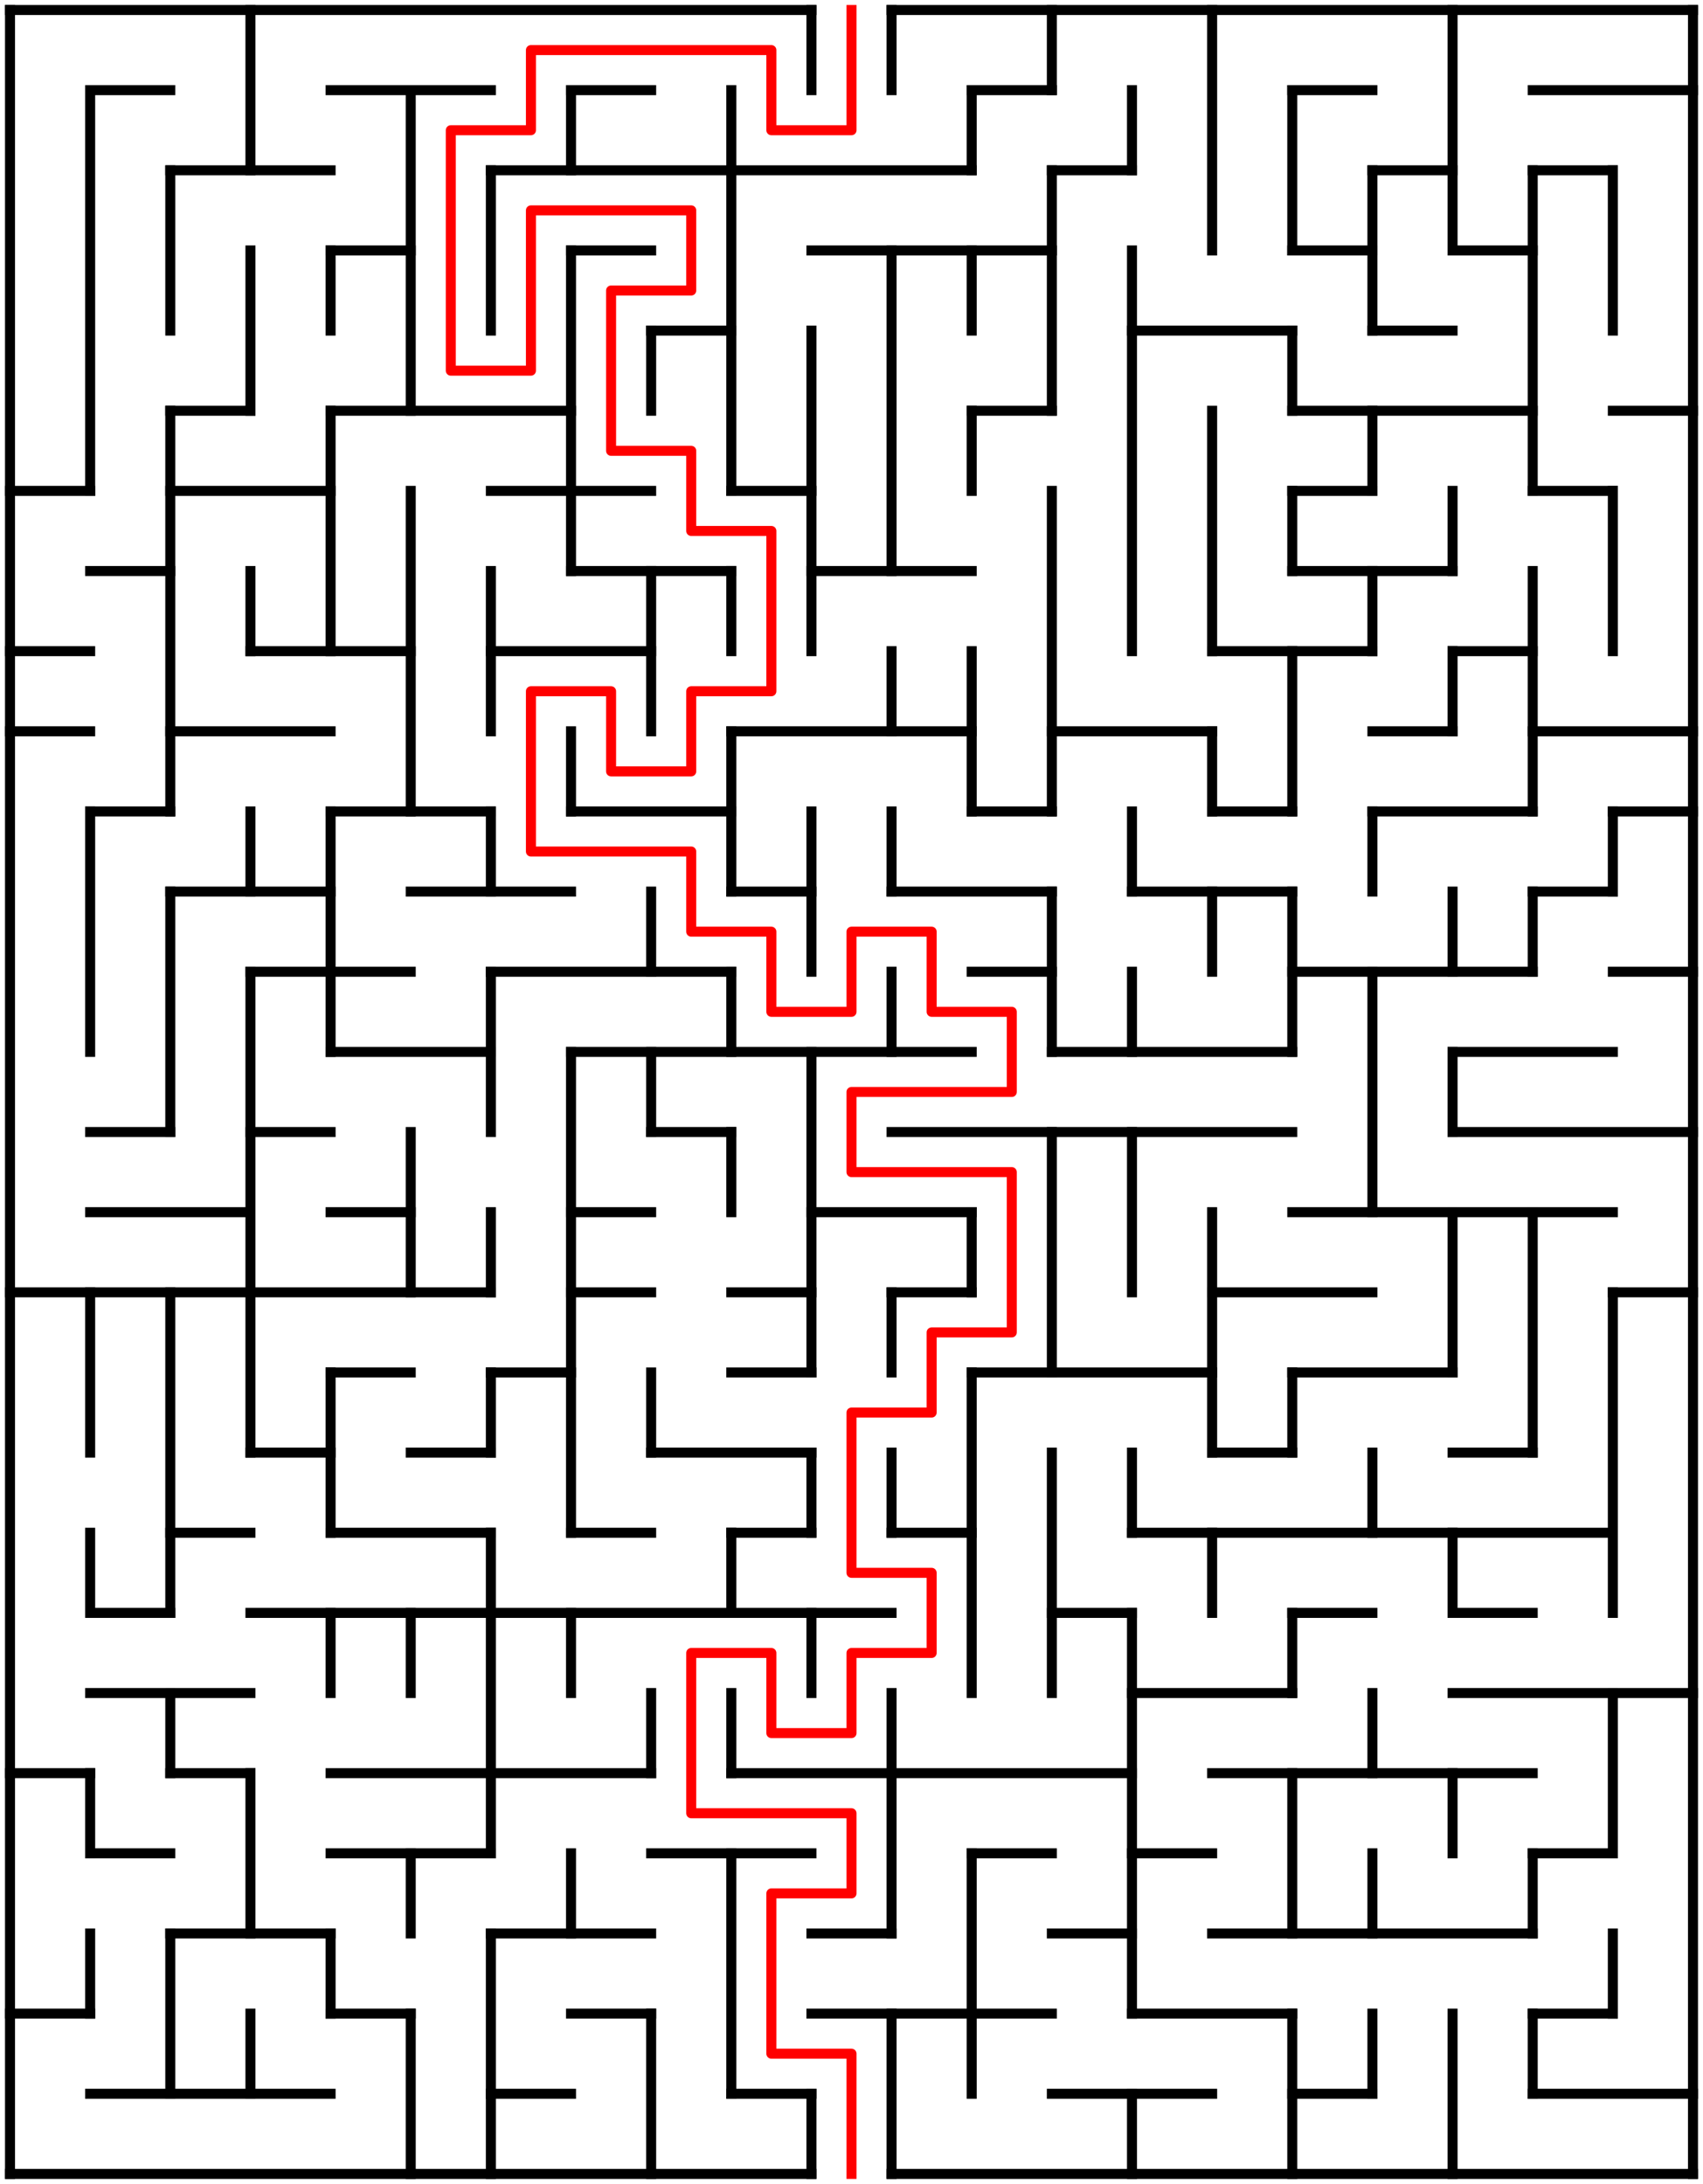 ﻿<?xml version="1.0" encoding="utf-8" standalone="no"?>
<!DOCTYPE svg PUBLIC "-//W3C//DTD SVG 1.1//EN" "http://www.w3.org/Graphics/SVG/1.1/DTD/svg11.dtd">
<svg width="340" height="436" version="1.1" xmlns="http://www.w3.org/2000/svg">
  <title>21 by 27 orthogonal maze</title>
  <g fill="none" stroke="#000000" stroke-width="2" stroke-linecap="square">
    <line x1="2" y1="2" x2="162" y2="2" />
    <line x1="178" y1="2" x2="338" y2="2" />
    <line x1="18" y1="18" x2="34" y2="18" />
    <line x1="66" y1="18" x2="98" y2="18" />
    <line x1="114" y1="18" x2="130" y2="18" />
    <line x1="194" y1="18" x2="210" y2="18" />
    <line x1="258" y1="18" x2="274" y2="18" />
    <line x1="306" y1="18" x2="338" y2="18" />
    <line x1="34" y1="34" x2="66" y2="34" />
    <line x1="98" y1="34" x2="194" y2="34" />
    <line x1="210" y1="34" x2="226" y2="34" />
    <line x1="274" y1="34" x2="290" y2="34" />
    <line x1="306" y1="34" x2="322" y2="34" />
    <line x1="66" y1="50" x2="82" y2="50" />
    <line x1="114" y1="50" x2="130" y2="50" />
    <line x1="162" y1="50" x2="210" y2="50" />
    <line x1="258" y1="50" x2="274" y2="50" />
    <line x1="290" y1="50" x2="306" y2="50" />
    <line x1="130" y1="66" x2="146" y2="66" />
    <line x1="226" y1="66" x2="258" y2="66" />
    <line x1="274" y1="66" x2="290" y2="66" />
    <line x1="34" y1="82" x2="50" y2="82" />
    <line x1="66" y1="82" x2="114" y2="82" />
    <line x1="194" y1="82" x2="210" y2="82" />
    <line x1="258" y1="82" x2="306" y2="82" />
    <line x1="322" y1="82" x2="338" y2="82" />
    <line x1="2" y1="98" x2="18" y2="98" />
    <line x1="34" y1="98" x2="66" y2="98" />
    <line x1="98" y1="98" x2="130" y2="98" />
    <line x1="146" y1="98" x2="162" y2="98" />
    <line x1="258" y1="98" x2="274" y2="98" />
    <line x1="306" y1="98" x2="322" y2="98" />
    <line x1="18" y1="114" x2="34" y2="114" />
    <line x1="114" y1="114" x2="146" y2="114" />
    <line x1="162" y1="114" x2="194" y2="114" />
    <line x1="258" y1="114" x2="290" y2="114" />
    <line x1="2" y1="130" x2="18" y2="130" />
    <line x1="50" y1="130" x2="82" y2="130" />
    <line x1="98" y1="130" x2="130" y2="130" />
    <line x1="242" y1="130" x2="274" y2="130" />
    <line x1="290" y1="130" x2="306" y2="130" />
    <line x1="2" y1="146" x2="18" y2="146" />
    <line x1="34" y1="146" x2="66" y2="146" />
    <line x1="146" y1="146" x2="194" y2="146" />
    <line x1="210" y1="146" x2="242" y2="146" />
    <line x1="274" y1="146" x2="290" y2="146" />
    <line x1="306" y1="146" x2="338" y2="146" />
    <line x1="18" y1="162" x2="34" y2="162" />
    <line x1="66" y1="162" x2="98" y2="162" />
    <line x1="114" y1="162" x2="146" y2="162" />
    <line x1="194" y1="162" x2="210" y2="162" />
    <line x1="242" y1="162" x2="258" y2="162" />
    <line x1="274" y1="162" x2="306" y2="162" />
    <line x1="322" y1="162" x2="338" y2="162" />
    <line x1="34" y1="178" x2="66" y2="178" />
    <line x1="82" y1="178" x2="114" y2="178" />
    <line x1="146" y1="178" x2="162" y2="178" />
    <line x1="178" y1="178" x2="210" y2="178" />
    <line x1="226" y1="178" x2="258" y2="178" />
    <line x1="306" y1="178" x2="322" y2="178" />
    <line x1="50" y1="194" x2="82" y2="194" />
    <line x1="98" y1="194" x2="146" y2="194" />
    <line x1="194" y1="194" x2="210" y2="194" />
    <line x1="258" y1="194" x2="306" y2="194" />
    <line x1="322" y1="194" x2="338" y2="194" />
    <line x1="66" y1="210" x2="98" y2="210" />
    <line x1="114" y1="210" x2="194" y2="210" />
    <line x1="210" y1="210" x2="258" y2="210" />
    <line x1="290" y1="210" x2="322" y2="210" />
    <line x1="18" y1="226" x2="34" y2="226" />
    <line x1="50" y1="226" x2="66" y2="226" />
    <line x1="130" y1="226" x2="146" y2="226" />
    <line x1="178" y1="226" x2="258" y2="226" />
    <line x1="290" y1="226" x2="338" y2="226" />
    <line x1="18" y1="242" x2="50" y2="242" />
    <line x1="66" y1="242" x2="82" y2="242" />
    <line x1="114" y1="242" x2="130" y2="242" />
    <line x1="162" y1="242" x2="194" y2="242" />
    <line x1="258" y1="242" x2="322" y2="242" />
    <line x1="2" y1="258" x2="98" y2="258" />
    <line x1="114" y1="258" x2="130" y2="258" />
    <line x1="146" y1="258" x2="162" y2="258" />
    <line x1="178" y1="258" x2="194" y2="258" />
    <line x1="242" y1="258" x2="274" y2="258" />
    <line x1="322" y1="258" x2="338" y2="258" />
    <line x1="66" y1="274" x2="82" y2="274" />
    <line x1="98" y1="274" x2="114" y2="274" />
    <line x1="146" y1="274" x2="162" y2="274" />
    <line x1="194" y1="274" x2="242" y2="274" />
    <line x1="258" y1="274" x2="290" y2="274" />
    <line x1="50" y1="290" x2="66" y2="290" />
    <line x1="82" y1="290" x2="98" y2="290" />
    <line x1="130" y1="290" x2="162" y2="290" />
    <line x1="242" y1="290" x2="258" y2="290" />
    <line x1="290" y1="290" x2="306" y2="290" />
    <line x1="34" y1="306" x2="50" y2="306" />
    <line x1="66" y1="306" x2="98" y2="306" />
    <line x1="114" y1="306" x2="130" y2="306" />
    <line x1="146" y1="306" x2="162" y2="306" />
    <line x1="178" y1="306" x2="194" y2="306" />
    <line x1="226" y1="306" x2="322" y2="306" />
    <line x1="18" y1="322" x2="34" y2="322" />
    <line x1="50" y1="322" x2="178" y2="322" />
    <line x1="210" y1="322" x2="226" y2="322" />
    <line x1="258" y1="322" x2="274" y2="322" />
    <line x1="290" y1="322" x2="306" y2="322" />
    <line x1="18" y1="338" x2="50" y2="338" />
    <line x1="226" y1="338" x2="258" y2="338" />
    <line x1="290" y1="338" x2="338" y2="338" />
    <line x1="2" y1="354" x2="18" y2="354" />
    <line x1="34" y1="354" x2="50" y2="354" />
    <line x1="66" y1="354" x2="130" y2="354" />
    <line x1="146" y1="354" x2="226" y2="354" />
    <line x1="242" y1="354" x2="306" y2="354" />
    <line x1="18" y1="370" x2="34" y2="370" />
    <line x1="66" y1="370" x2="98" y2="370" />
    <line x1="130" y1="370" x2="162" y2="370" />
    <line x1="194" y1="370" x2="210" y2="370" />
    <line x1="226" y1="370" x2="242" y2="370" />
    <line x1="306" y1="370" x2="322" y2="370" />
    <line x1="34" y1="386" x2="66" y2="386" />
    <line x1="98" y1="386" x2="130" y2="386" />
    <line x1="162" y1="386" x2="178" y2="386" />
    <line x1="210" y1="386" x2="226" y2="386" />
    <line x1="242" y1="386" x2="306" y2="386" />
    <line x1="2" y1="402" x2="18" y2="402" />
    <line x1="66" y1="402" x2="82" y2="402" />
    <line x1="114" y1="402" x2="130" y2="402" />
    <line x1="162" y1="402" x2="210" y2="402" />
    <line x1="226" y1="402" x2="258" y2="402" />
    <line x1="306" y1="402" x2="322" y2="402" />
    <line x1="18" y1="418" x2="66" y2="418" />
    <line x1="98" y1="418" x2="114" y2="418" />
    <line x1="146" y1="418" x2="162" y2="418" />
    <line x1="210" y1="418" x2="242" y2="418" />
    <line x1="258" y1="418" x2="274" y2="418" />
    <line x1="306" y1="418" x2="338" y2="418" />
    <line x1="2" y1="434" x2="162" y2="434" />
    <line x1="178" y1="434" x2="338" y2="434" />
    <line x1="2" y1="2" x2="2" y2="434" />
    <line x1="18" y1="18" x2="18" y2="98" />
    <line x1="18" y1="162" x2="18" y2="210" />
    <line x1="18" y1="258" x2="18" y2="290" />
    <line x1="18" y1="306" x2="18" y2="322" />
    <line x1="18" y1="354" x2="18" y2="370" />
    <line x1="18" y1="386" x2="18" y2="402" />
    <line x1="34" y1="34" x2="34" y2="66" />
    <line x1="34" y1="82" x2="34" y2="162" />
    <line x1="34" y1="178" x2="34" y2="226" />
    <line x1="34" y1="258" x2="34" y2="322" />
    <line x1="34" y1="338" x2="34" y2="354" />
    <line x1="34" y1="386" x2="34" y2="418" />
    <line x1="50" y1="2" x2="50" y2="34" />
    <line x1="50" y1="50" x2="50" y2="82" />
    <line x1="50" y1="114" x2="50" y2="130" />
    <line x1="50" y1="162" x2="50" y2="178" />
    <line x1="50" y1="194" x2="50" y2="290" />
    <line x1="50" y1="354" x2="50" y2="386" />
    <line x1="50" y1="402" x2="50" y2="418" />
    <line x1="66" y1="50" x2="66" y2="66" />
    <line x1="66" y1="82" x2="66" y2="130" />
    <line x1="66" y1="162" x2="66" y2="210" />
    <line x1="66" y1="274" x2="66" y2="306" />
    <line x1="66" y1="322" x2="66" y2="338" />
    <line x1="66" y1="386" x2="66" y2="402" />
    <line x1="82" y1="18" x2="82" y2="82" />
    <line x1="82" y1="98" x2="82" y2="162" />
    <line x1="82" y1="226" x2="82" y2="258" />
    <line x1="82" y1="322" x2="82" y2="338" />
    <line x1="82" y1="370" x2="82" y2="386" />
    <line x1="82" y1="402" x2="82" y2="434" />
    <line x1="98" y1="34" x2="98" y2="66" />
    <line x1="98" y1="114" x2="98" y2="146" />
    <line x1="98" y1="162" x2="98" y2="178" />
    <line x1="98" y1="194" x2="98" y2="226" />
    <line x1="98" y1="242" x2="98" y2="258" />
    <line x1="98" y1="274" x2="98" y2="290" />
    <line x1="98" y1="306" x2="98" y2="370" />
    <line x1="98" y1="386" x2="98" y2="434" />
    <line x1="114" y1="18" x2="114" y2="34" />
    <line x1="114" y1="50" x2="114" y2="114" />
    <line x1="114" y1="146" x2="114" y2="162" />
    <line x1="114" y1="210" x2="114" y2="306" />
    <line x1="114" y1="322" x2="114" y2="338" />
    <line x1="114" y1="370" x2="114" y2="386" />
    <line x1="130" y1="66" x2="130" y2="82" />
    <line x1="130" y1="114" x2="130" y2="146" />
    <line x1="130" y1="178" x2="130" y2="194" />
    <line x1="130" y1="210" x2="130" y2="226" />
    <line x1="130" y1="274" x2="130" y2="290" />
    <line x1="130" y1="338" x2="130" y2="354" />
    <line x1="130" y1="402" x2="130" y2="434" />
    <line x1="146" y1="18" x2="146" y2="98" />
    <line x1="146" y1="114" x2="146" y2="130" />
    <line x1="146" y1="146" x2="146" y2="178" />
    <line x1="146" y1="194" x2="146" y2="210" />
    <line x1="146" y1="226" x2="146" y2="242" />
    <line x1="146" y1="306" x2="146" y2="322" />
    <line x1="146" y1="338" x2="146" y2="354" />
    <line x1="146" y1="370" x2="146" y2="418" />
    <line x1="162" y1="2" x2="162" y2="18" />
    <line x1="162" y1="66" x2="162" y2="130" />
    <line x1="162" y1="162" x2="162" y2="194" />
    <line x1="162" y1="210" x2="162" y2="274" />
    <line x1="162" y1="290" x2="162" y2="306" />
    <line x1="162" y1="322" x2="162" y2="338" />
    <line x1="162" y1="418" x2="162" y2="434" />
    <line x1="178" y1="2" x2="178" y2="18" />
    <line x1="178" y1="50" x2="178" y2="114" />
    <line x1="178" y1="130" x2="178" y2="146" />
    <line x1="178" y1="162" x2="178" y2="178" />
    <line x1="178" y1="194" x2="178" y2="210" />
    <line x1="178" y1="258" x2="178" y2="274" />
    <line x1="178" y1="290" x2="178" y2="306" />
    <line x1="178" y1="338" x2="178" y2="386" />
    <line x1="178" y1="402" x2="178" y2="434" />
    <line x1="194" y1="18" x2="194" y2="34" />
    <line x1="194" y1="50" x2="194" y2="66" />
    <line x1="194" y1="82" x2="194" y2="98" />
    <line x1="194" y1="130" x2="194" y2="162" />
    <line x1="194" y1="242" x2="194" y2="258" />
    <line x1="194" y1="274" x2="194" y2="338" />
    <line x1="194" y1="370" x2="194" y2="418" />
    <line x1="210" y1="2" x2="210" y2="18" />
    <line x1="210" y1="34" x2="210" y2="82" />
    <line x1="210" y1="98" x2="210" y2="162" />
    <line x1="210" y1="178" x2="210" y2="210" />
    <line x1="210" y1="226" x2="210" y2="274" />
    <line x1="210" y1="290" x2="210" y2="338" />
    <line x1="226" y1="18" x2="226" y2="34" />
    <line x1="226" y1="50" x2="226" y2="130" />
    <line x1="226" y1="162" x2="226" y2="178" />
    <line x1="226" y1="194" x2="226" y2="210" />
    <line x1="226" y1="226" x2="226" y2="258" />
    <line x1="226" y1="290" x2="226" y2="306" />
    <line x1="226" y1="322" x2="226" y2="402" />
    <line x1="226" y1="418" x2="226" y2="434" />
    <line x1="242" y1="2" x2="242" y2="50" />
    <line x1="242" y1="82" x2="242" y2="130" />
    <line x1="242" y1="146" x2="242" y2="162" />
    <line x1="242" y1="178" x2="242" y2="194" />
    <line x1="242" y1="242" x2="242" y2="290" />
    <line x1="242" y1="306" x2="242" y2="322" />
    <line x1="258" y1="18" x2="258" y2="50" />
    <line x1="258" y1="66" x2="258" y2="82" />
    <line x1="258" y1="98" x2="258" y2="114" />
    <line x1="258" y1="130" x2="258" y2="162" />
    <line x1="258" y1="178" x2="258" y2="210" />
    <line x1="258" y1="274" x2="258" y2="290" />
    <line x1="258" y1="322" x2="258" y2="338" />
    <line x1="258" y1="354" x2="258" y2="386" />
    <line x1="258" y1="402" x2="258" y2="434" />
    <line x1="274" y1="34" x2="274" y2="66" />
    <line x1="274" y1="82" x2="274" y2="98" />
    <line x1="274" y1="114" x2="274" y2="130" />
    <line x1="274" y1="162" x2="274" y2="178" />
    <line x1="274" y1="194" x2="274" y2="242" />
    <line x1="274" y1="290" x2="274" y2="306" />
    <line x1="274" y1="338" x2="274" y2="354" />
    <line x1="274" y1="370" x2="274" y2="386" />
    <line x1="274" y1="402" x2="274" y2="418" />
    <line x1="290" y1="2" x2="290" y2="50" />
    <line x1="290" y1="98" x2="290" y2="114" />
    <line x1="290" y1="130" x2="290" y2="146" />
    <line x1="290" y1="178" x2="290" y2="194" />
    <line x1="290" y1="210" x2="290" y2="226" />
    <line x1="290" y1="242" x2="290" y2="274" />
    <line x1="290" y1="306" x2="290" y2="322" />
    <line x1="290" y1="354" x2="290" y2="370" />
    <line x1="290" y1="402" x2="290" y2="434" />
    <line x1="306" y1="34" x2="306" y2="98" />
    <line x1="306" y1="114" x2="306" y2="162" />
    <line x1="306" y1="178" x2="306" y2="194" />
    <line x1="306" y1="242" x2="306" y2="290" />
    <line x1="306" y1="370" x2="306" y2="386" />
    <line x1="306" y1="402" x2="306" y2="418" />
    <line x1="322" y1="34" x2="322" y2="66" />
    <line x1="322" y1="98" x2="322" y2="130" />
    <line x1="322" y1="162" x2="322" y2="178" />
    <line x1="322" y1="258" x2="322" y2="322" />
    <line x1="322" y1="338" x2="322" y2="370" />
    <line x1="322" y1="386" x2="322" y2="402" />
    <line x1="338" y1="2" x2="338" y2="434" />
  </g>
  <polyline fill="none" stroke="#ff0000" stroke-width="2" stroke-linecap="square" stroke-linejoin="round" points="170,2 170,26 154,26 154,10 106,10 106,26 90,26 90,74 106,74 106,42 138,42 138,58 122,58 122,90 138,90 138,106 154,106 154,138 138,138 138,154 122,154 122,138 106,138 106,170 138,170 138,186 154,186 154,202 170,202 170,186 186,186 186,202 202,202 202,218 170,218 170,234 202,234 202,266 186,266 186,282 170,282 170,314 186,314 186,330 170,330 170,346 154,346 154,330 138,330 138,362 170,362 170,378 154,378 154,410 170,410 170,434" />
  <type>Rectangular</type>
</svg>
